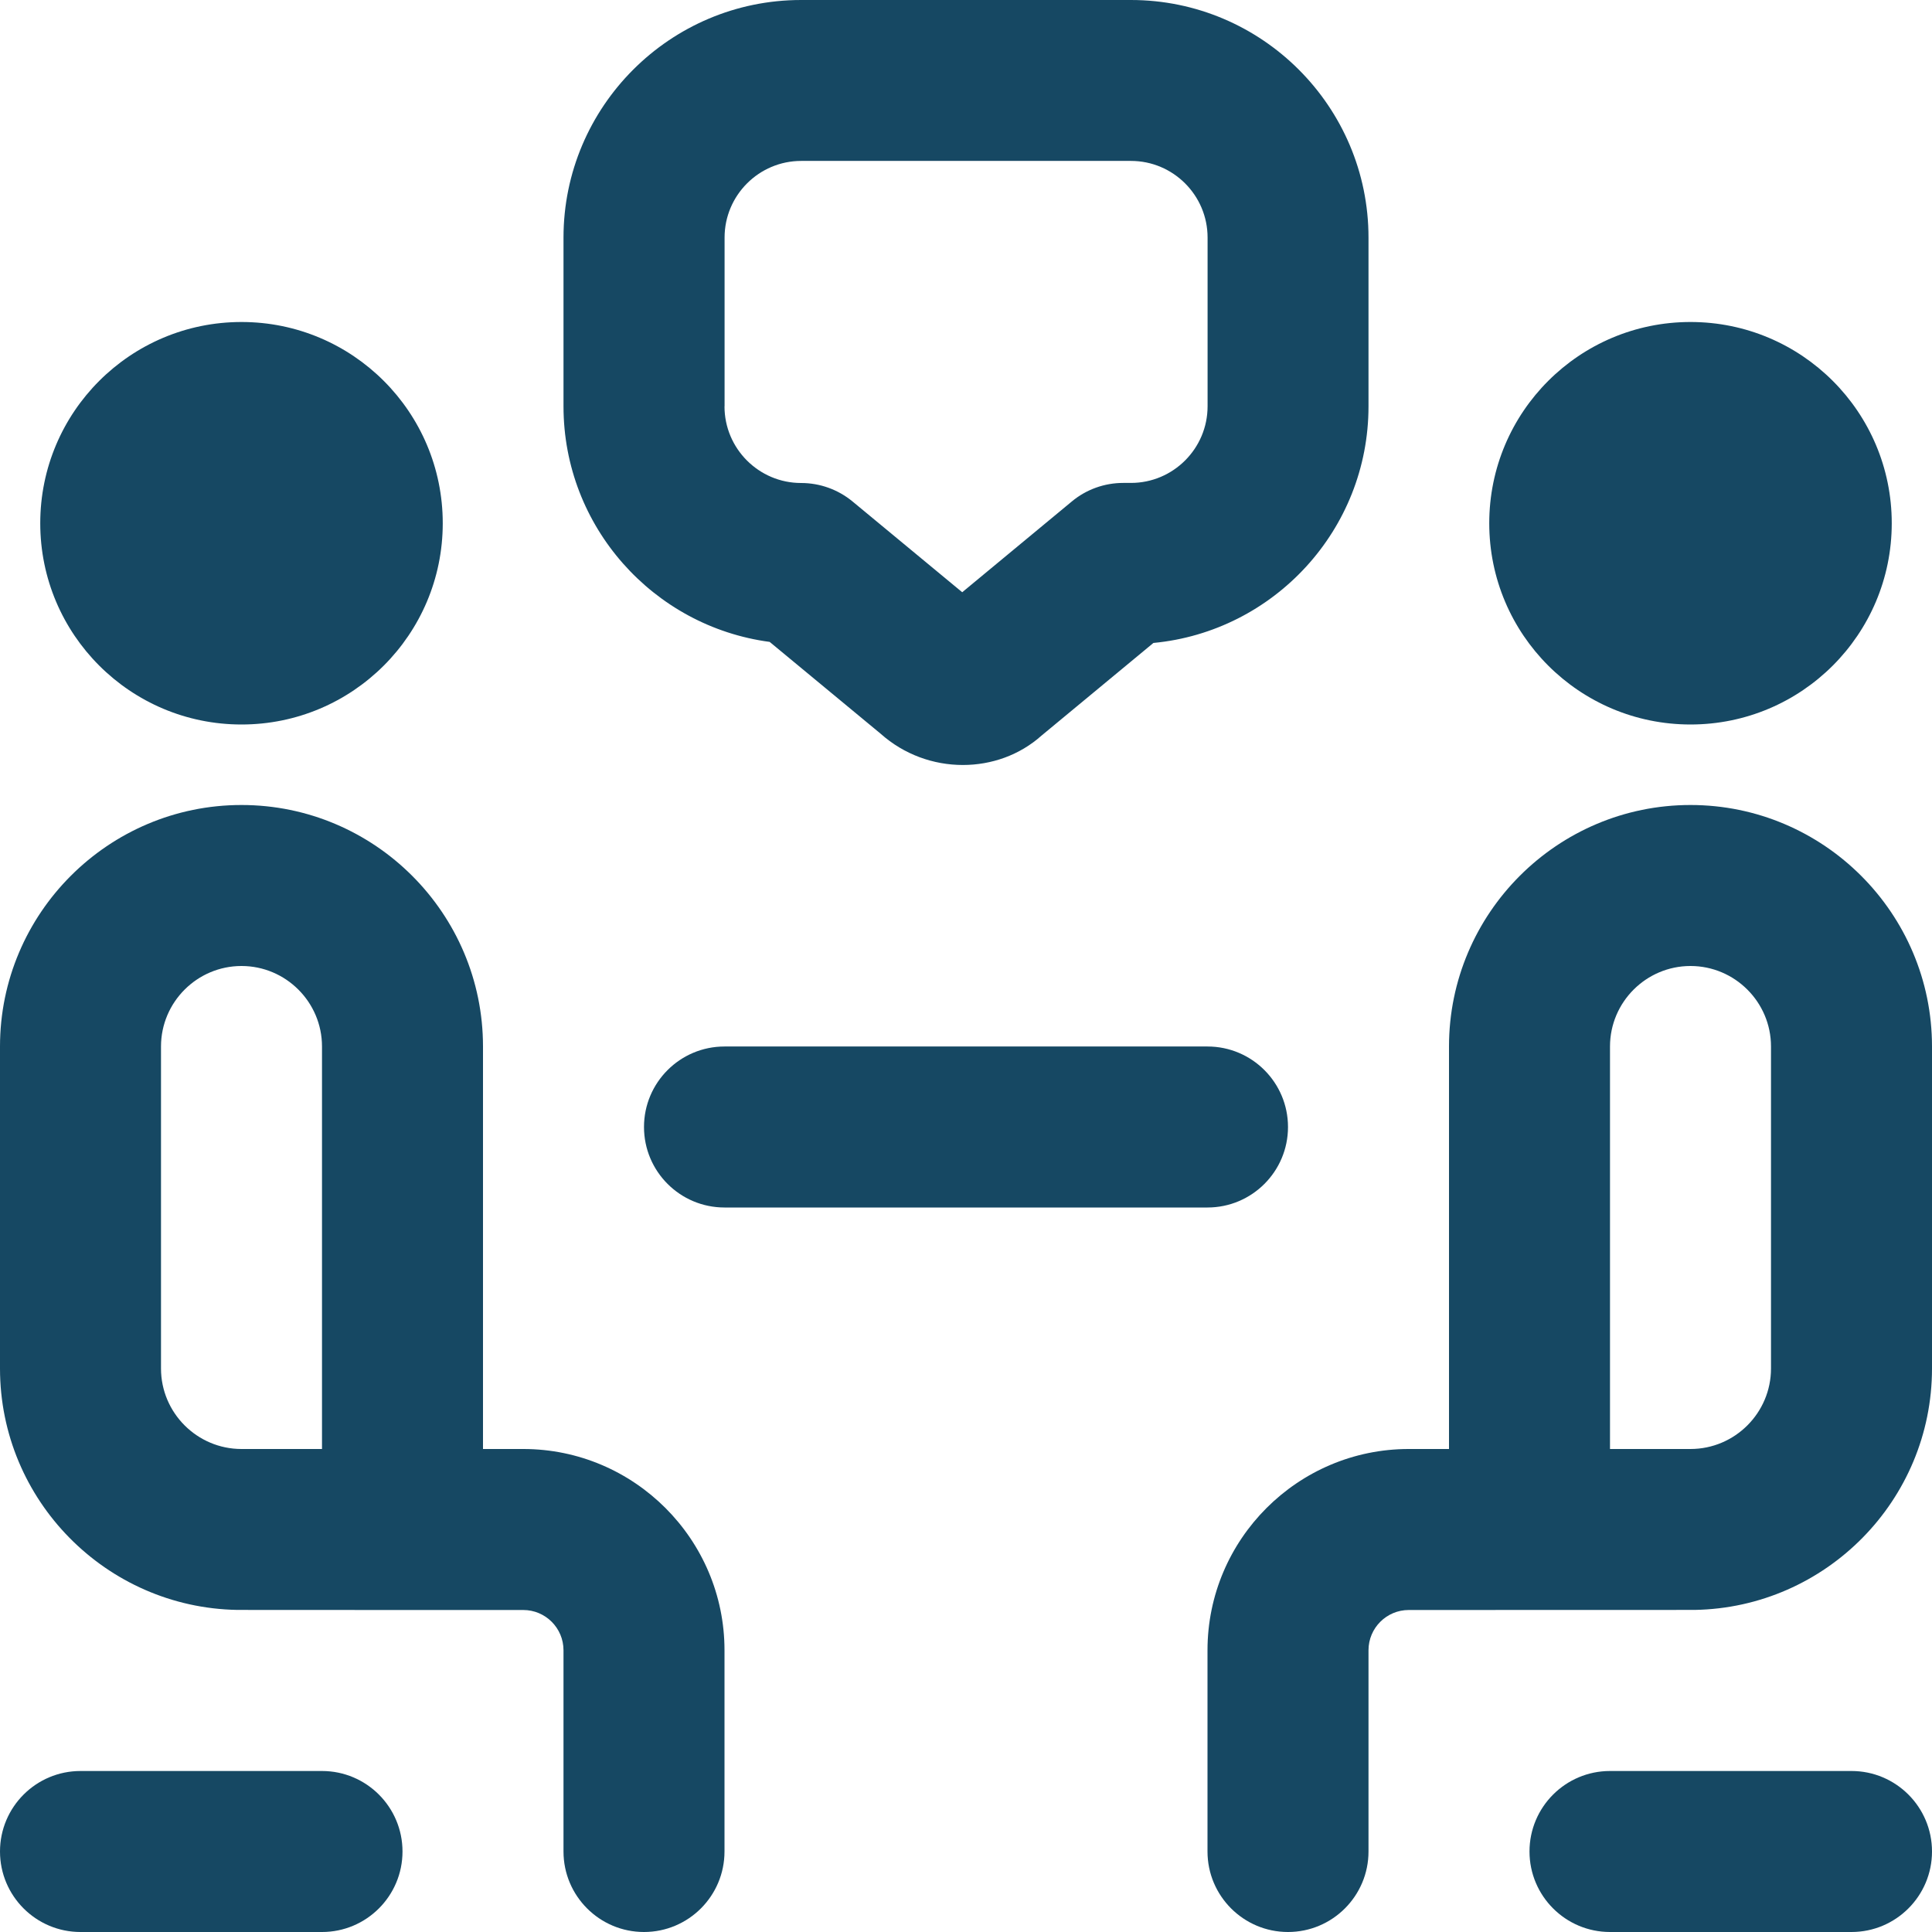 <?xml version="1.0" encoding="UTF-8"?>
<svg xmlns="http://www.w3.org/2000/svg" id="Layer_1" data-name="Layer 1" viewBox="0 0 24 24">
  <path d="m.5,6.5c0-1.381,1.119-2.5,2.5-2.5s2.5,1.119,2.5,2.5-1.119,2.5-2.5,2.5S.5,7.881.5,6.5Zm8.5,14v2.5c0,.552-.448,1-1,1s-1-.448-1-1v-2.5c0-.276-.224-.5-.5-.5,0,0-3.535,0-3.552-.001-1.63-.028-2.948-1.362-2.948-2.999v-4c0-1.654,1.346-3,3-3s3,1.346,3,3v5h.5c1.378,0,2.5,1.122,2.5,2.5Zm-5-2.5v-5c0-.551-.449-1-1-1s-1,.449-1,1v4c0,.551.449,1,1,1h1Zm17-9c1.381,0,2.5-1.119,2.5-2.5s-1.119-2.5-2.5-2.5-2.5,1.119-2.5,2.5,1.119,2.5,2.5,2.5Zm3,4v4c0,1.637-1.318,2.971-2.948,2.999-.017,0-3.552.001-3.552.001-.276,0-.5.224-.5.5v2.5c0,.552-.448,1-1,1s-1-.448-1-1v-2.5c0-1.378,1.122-2.5,2.5-2.5h.5v-5c0-1.654,1.346-3,3-3s3,1.346,3,3Zm-2,0c0-.551-.449-1-1-1s-1,.449-1,1v5h1c.551,0,1-.449,1-1v-4Zm-6,1c0-.552-.448-1-1-1h-6c-.552,0-1,.448-1,1s.448,1,1,1h6c.552,0,1-.448,1-1ZM7,5.048v-2.096c0-1.628,1.324-2.952,2.952-2.952h4.096c1.628,0,2.952,1.324,2.952,2.952v2.096c0,1.533-1.175,2.797-2.672,2.939l-1.39,1.151c-.272.243-.622.365-.977.365-.363,0-.729-.128-1.021-.388l-1.379-1.141c-1.444-.192-2.561-1.431-2.561-2.926Zm2,0c0,.525.427.952.952.952.233,0,.458.081.638.229l1.363,1.128,1.362-1.128c.179-.149.405-.23.638-.23h.096c.525,0,.952-.427.952-.952v-2.096c0-.525-.427-.952-.952-.952h-4.096c-.525,0-.952.427-.952.952v2.096Zm-5,16.952H1c-.552,0-1,.448-1,1s.448,1,1,1h3c.552,0,1-.448,1-1s-.448-1-1-1Zm19,0h-3c-.552,0-1,.448-1,1s.448,1,1,1h3c.552,0,1-.448,1-1s-.448-1-1-1Z" style="fill: #164863" />
</svg>

